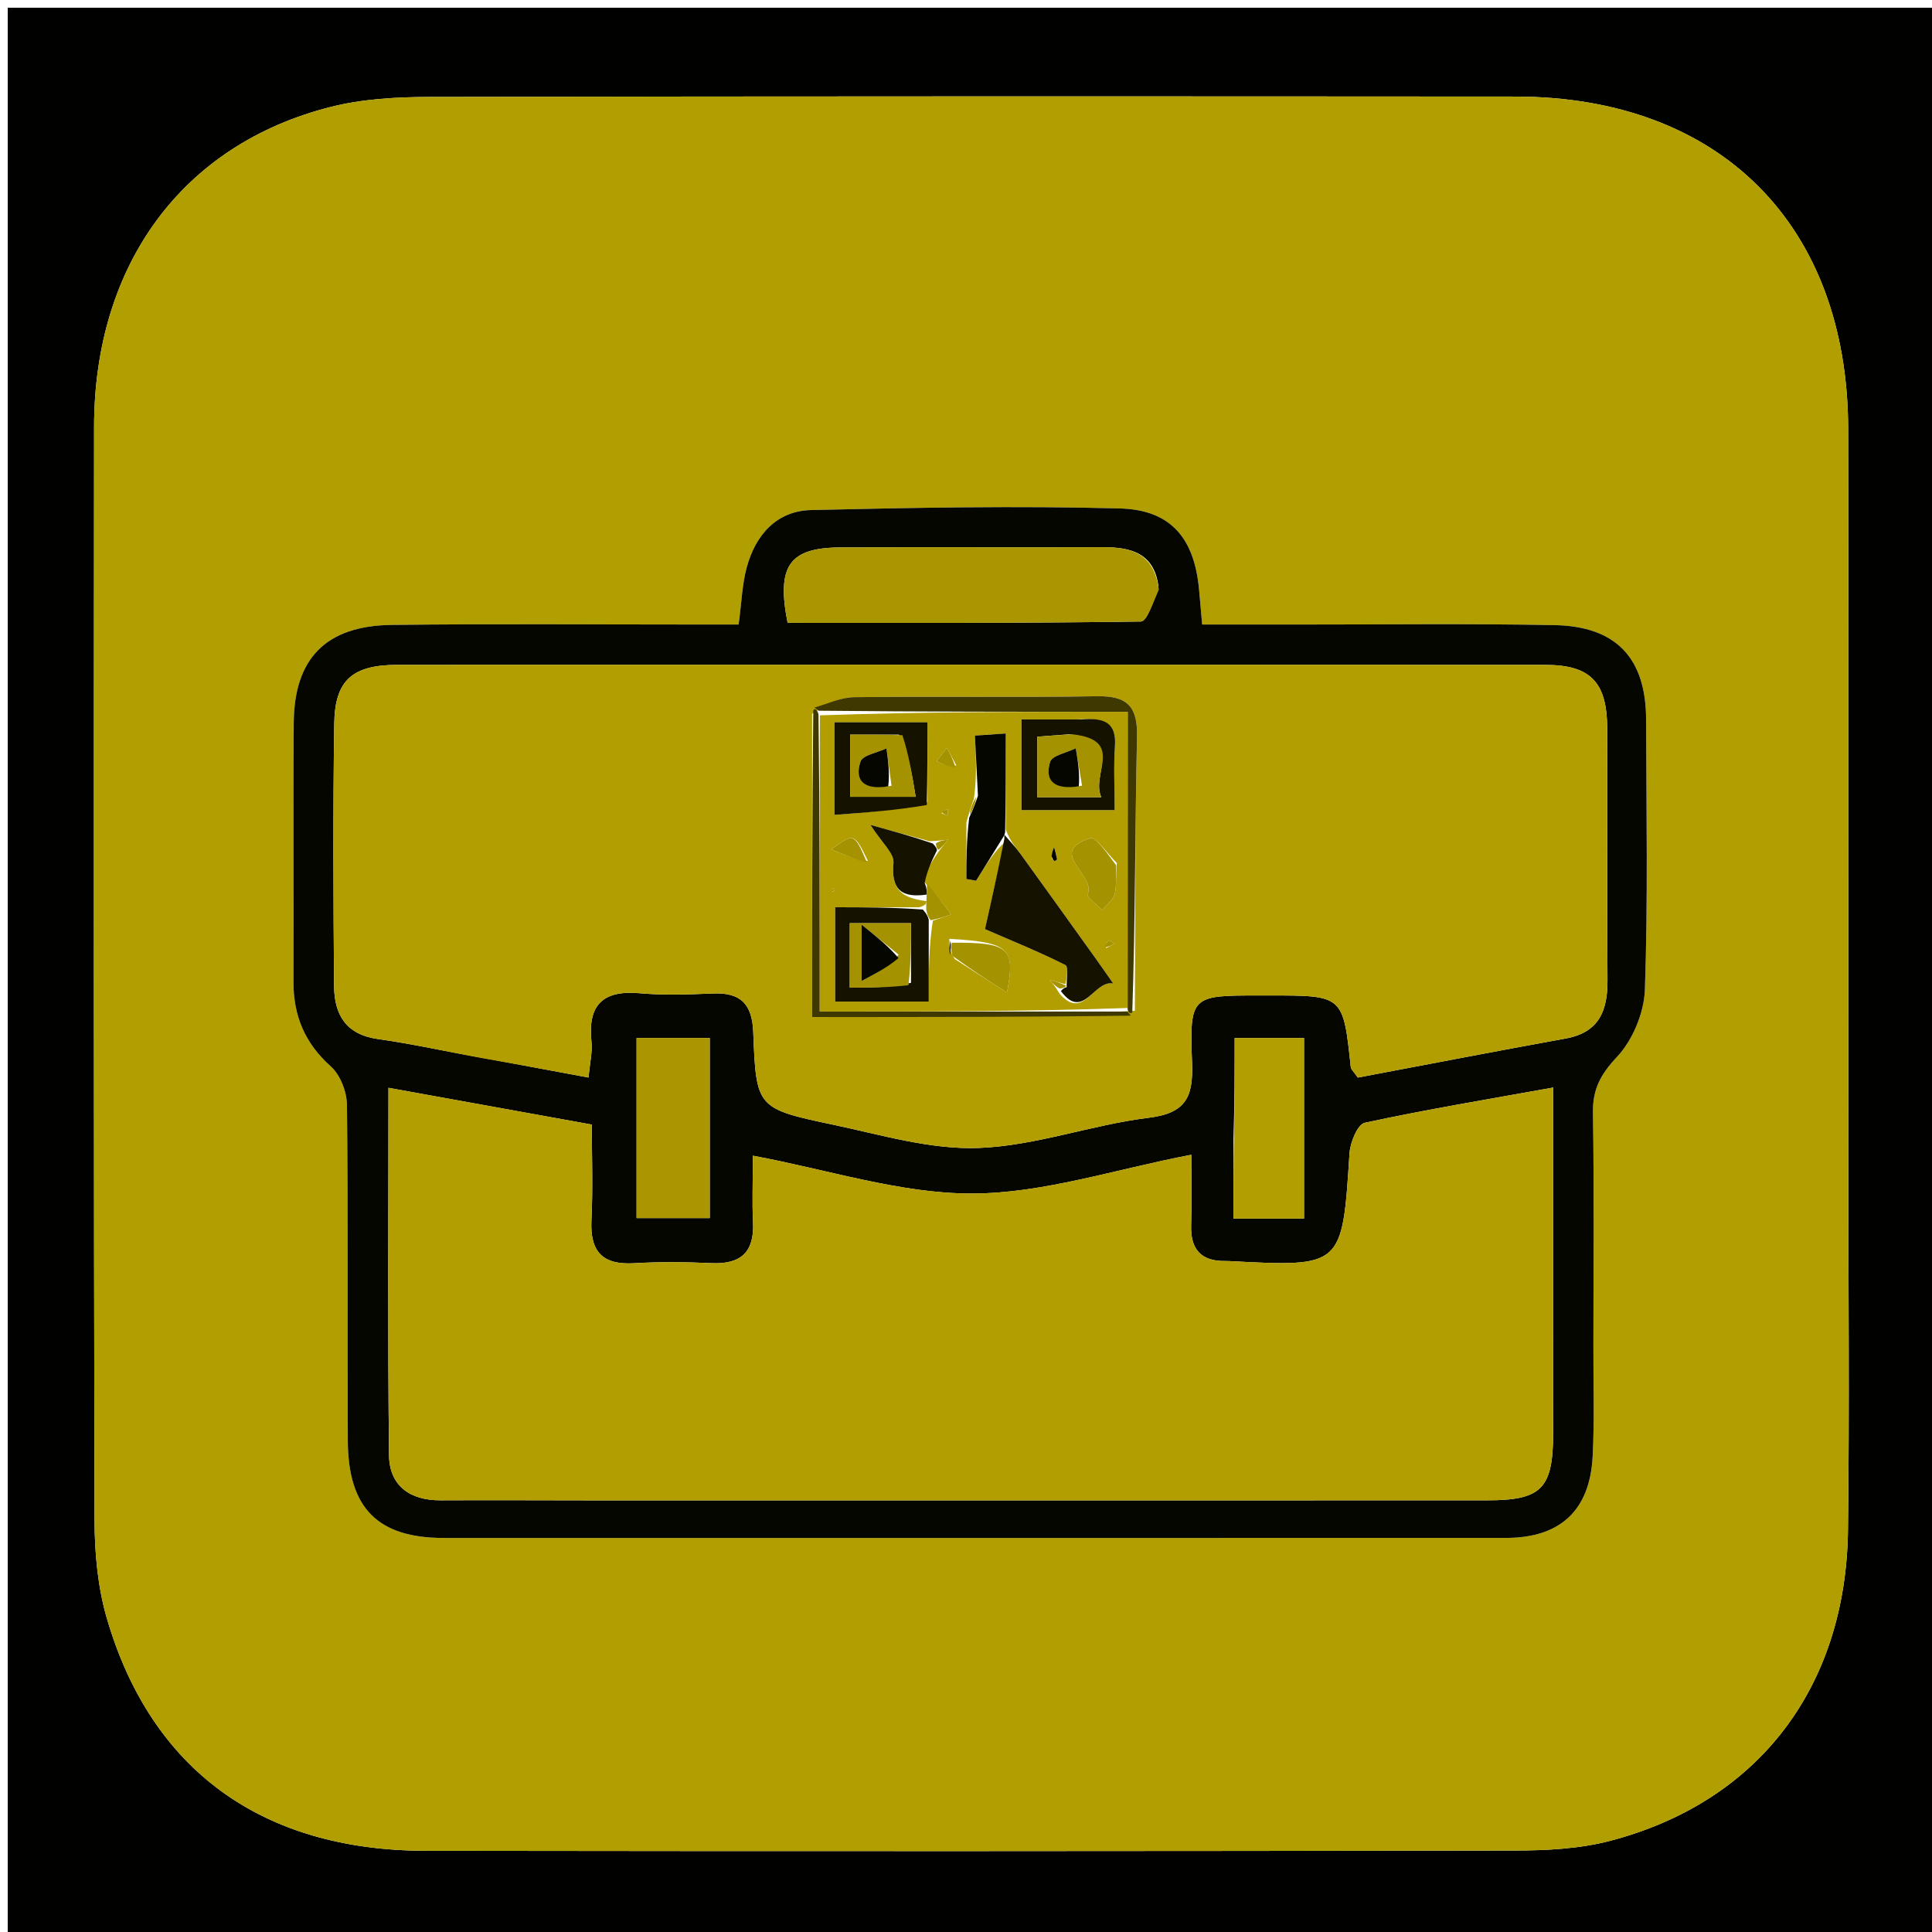 <svg version="1.1" id="Layer_1" xmlns="http://www.w3.org/2000/svg" xmlns:xlink="http://www.w3.org/1999/xlink" x="0px" y="0px"
	 width="100%" viewBox="0 0 250 250" enable-background="new 0 0 250 250" xml:space="preserve">
<path fill="#010100" opacity="1" stroke="none" 
	d="
M142,251 
	C94.667,251 47.833,251 1,251 
	C1,167.667 1,84.333 1,1 
	C84.333,1 167.667,1 251,1 
	C251,84.333 251,167.667 251,251 
	C214.833,251 178.667,251 142,251 
M239.171,149.5 
	C239.171,118.173 239.227,86.847 239.154,55.52 
	C239.092,29.045 222.519,12.515 196.086,12.497 
	C149.263,12.464 102.439,12.454 55.616,12.543 
	C51.321,12.551 46.891,12.797 42.755,13.846 
	C23.59,18.706 12.19,34.263 12.175,55.238 
	C12.142,102.394 12.124,149.551 12.234,196.708 
	C12.244,200.977 12.651,205.411 13.846,209.483 
	C19.591,229.063 33.928,239.458 55.073,239.49 
	C102.063,239.56 149.054,239.542 196.044,239.459 
	C200.167,239.451 204.432,239.234 208.389,238.195 
	C227.541,233.163 238.87,218.332 239.127,197.99 
	C239.327,182.162 239.17,166.33 239.171,149.5 
z"/>
<path fill="#B19E00" opacity="1" stroke="none" 
	d="
M239.171,150 
	C239.17,166.33 239.327,182.162 239.127,197.99 
	C238.87,218.332 227.541,233.163 208.389,238.195 
	C204.432,239.234 200.167,239.451 196.044,239.459 
	C149.054,239.542 102.063,239.56 55.073,239.49 
	C33.928,239.458 19.591,229.063 13.846,209.483 
	C12.651,205.411 12.244,200.977 12.234,196.708 
	C12.124,149.551 12.142,102.394 12.175,55.238 
	C12.19,34.263 23.59,18.706 42.755,13.846 
	C46.891,12.797 51.321,12.551 55.616,12.543 
	C102.439,12.454 149.263,12.464 196.086,12.497 
	C222.519,12.515 239.092,29.045 239.154,55.52 
	C239.227,86.847 239.171,118.173 239.171,150 
M206.185,173.499 
	C206.186,163.668 206.286,153.836 206.126,144.008 
	C206.076,140.956 207.102,139.034 209.232,136.768 
	C211.27,134.598 212.744,131.056 212.848,128.06 
	C213.252,116.411 213.039,104.738 213.004,93.075 
	C212.98,85.172 209.143,81.04 201.153,80.89 
	C189.993,80.68 178.826,80.822 167.662,80.815 
	C163.706,80.812 159.749,80.815 155.561,80.815 
	C155.399,78.983 155.282,77.699 155.171,76.415 
	C154.591,69.743 151.593,65.969 144.911,65.793 
	C131.607,65.441 118.279,65.691 104.968,66.001 
	C100.488,66.106 97.775,69.214 96.631,73.406 
	C96.028,75.612 95.963,77.965 95.579,80.814 
	C93.929,80.814 92.307,80.814 90.685,80.814 
	C77.355,80.817 64.023,80.705 50.695,80.864 
	C42.207,80.965 38.079,85.177 38.011,93.505 
	C37.921,104.668 38.021,115.833 37.974,126.996 
	C37.956,131.42 39.435,134.983 42.813,138.001 
	C44.038,139.097 44.876,141.275 44.895,142.97 
	C45.056,157.465 44.937,171.963 45.007,186.459 
	C45.049,195.182 48.912,199.01 57.422,199.011 
	C103.245,199.015 149.067,199.021 194.889,199.004 
	C201.869,199.002 205.718,195.468 206.087,188.492 
	C206.333,183.839 206.167,179.164 206.185,173.499 
z"/>
<path fill="#060600" opacity="1" stroke="none" 
	d="
M206.185,173.999 
	C206.167,179.164 206.333,183.839 206.087,188.492 
	C205.718,195.468 201.869,199.002 194.889,199.004 
	C149.067,199.021 103.245,199.015 57.422,199.011 
	C48.912,199.01 45.049,195.182 45.007,186.459 
	C44.937,171.963 45.056,157.465 44.895,142.97 
	C44.876,141.275 44.038,139.097 42.813,138.001 
	C39.435,134.983 37.956,131.42 37.974,126.996 
	C38.021,115.833 37.921,104.668 38.011,93.505 
	C38.079,85.177 42.207,80.965 50.695,80.864 
	C64.023,80.705 77.355,80.817 90.685,80.814 
	C92.307,80.814 93.929,80.814 95.579,80.814 
	C95.963,77.965 96.028,75.612 96.631,73.406 
	C97.775,69.214 100.488,66.106 104.968,66.001 
	C118.279,65.691 131.607,65.441 144.911,65.793 
	C151.593,65.969 154.591,69.743 155.171,76.415 
	C155.282,77.699 155.399,78.983 155.561,80.815 
	C159.749,80.815 163.706,80.812 167.662,80.815 
	C178.826,80.822 189.993,80.68 201.153,80.89 
	C209.143,81.04 212.98,85.172 213.004,93.075 
	C213.039,104.738 213.252,116.411 212.848,128.06 
	C212.744,131.056 211.27,134.598 209.232,136.768 
	C207.102,139.034 206.076,140.956 206.126,144.008 
	C206.286,153.836 206.186,163.668 206.185,173.999 
M63.38,137.051 
	C67.53,137.825 71.68,138.599 76.158,139.433 
	C76.342,137.408 76.673,136.098 76.537,134.838 
	C76.022,130.083 77.962,128.092 82.79,128.525 
	C85.931,128.806 89.122,128.682 92.284,128.555 
	C95.861,128.411 97.333,129.943 97.471,133.556 
	C97.844,143.333 97.922,143.452 107.725,145.52 
	C113.992,146.841 120.388,148.779 126.655,148.545 
	C134.014,148.27 141.247,145.546 148.627,144.64 
	C153.504,144.042 154.419,141.909 154.25,137.498 
	C153.917,128.822 154.162,128.813 162.888,128.812 
	C163.388,128.812 163.888,128.812 164.388,128.812 
	C173.814,128.812 173.81,128.812 174.79,138.094 
	C174.82,138.376 175.138,138.627 175.698,139.438 
	C184.487,137.78 193.532,136.026 202.597,134.383 
	C206.969,133.591 208.036,130.723 208.009,126.788 
	C207.936,115.956 208.01,105.122 207.974,94.289 
	C207.954,88.294 205.839,86.04 199.952,86.036 
	C150.453,86.002 100.954,86.005 51.455,86.032 
	C45.612,86.035 43.337,88.003 43.253,93.617 
	C43.083,104.948 43.137,116.283 43.231,127.615 
	C43.262,131.271 44.749,133.873 48.911,134.452 
	C53.474,135.086 57.981,136.13 63.38,137.051 
M77.5,194.147 
	C115.82,194.147 154.141,194.155 192.461,194.14 
	C199.451,194.137 200.932,192.632 200.979,185.642 
	C201.008,181.31 200.985,176.978 200.985,172.646 
	C200.985,162.181 200.985,151.715 200.985,140.728 
	C192.462,142.265 184.488,143.58 176.6,145.289 
	C175.675,145.49 174.715,147.83 174.626,149.233 
	C173.687,163.959 173.735,163.962 159.052,163.183 
	C158.886,163.174 158.719,163.171 158.553,163.174 
	C155.4,163.222 154.03,161.647 154.134,158.528 
	C154.227,155.74 154.153,152.946 154.153,149.428 
	C144.231,151.315 135.003,154.43 125.771,154.443 
	C116.508,154.456 107.241,151.375 97.419,149.547 
	C97.419,153.183 97.319,155.671 97.442,158.147 
	C97.635,162.004 95.891,163.624 92.066,163.451 
	C88.741,163.301 85.394,163.262 82.074,163.461 
	C77.963,163.708 76.335,161.975 76.533,157.895 
	C76.739,153.663 76.579,149.413 76.579,145.52 
	C67.23,143.829 59.009,142.343 50.267,140.762 
	C50.267,157.05 50.161,172.68 50.341,188.307 
	C50.387,192.227 53.017,194.159 57.007,194.138 
	C63.504,194.105 70.002,194.141 77.5,194.147 
M149.908,75.877 
	C149.342,71.547 146.336,70.795 142.67,70.808 
	C131.351,70.85 120.032,70.778 108.714,70.839 
	C102.154,70.875 100.457,73.209 101.915,80.589 
	C117.067,80.589 132.341,80.648 147.611,80.424 
	C148.421,80.412 149.197,78.011 149.908,75.877 
M91.844,151.358 
	C91.844,145.731 91.844,140.105 91.844,134.31 
	C88.147,134.31 85.261,134.31 82.373,134.31 
	C82.373,142.354 82.373,150.075 82.373,157.621 
	C85.676,157.621 88.58,157.621 91.844,157.621 
	C91.844,155.595 91.844,153.954 91.844,151.358 
M159.609,147.48 
	C159.609,150.886 159.609,154.292 159.609,157.683 
	C163.198,157.683 165.949,157.683 168.742,157.683 
	C168.742,149.674 168.742,141.972 168.742,134.322 
	C165.571,134.322 162.809,134.322 159.765,134.322 
	C159.765,138.579 159.765,142.538 159.609,147.48 
z"/>
<path fill="#B29E00" opacity="1" stroke="none" 
	d="
M62.946,137.024 
	C57.981,136.13 53.474,135.086 48.911,134.452 
	C44.749,133.873 43.262,131.271 43.231,127.615 
	C43.137,116.283 43.083,104.948 43.253,93.617 
	C43.337,88.003 45.612,86.035 51.455,86.032 
	C100.954,86.005 150.453,86.002 199.952,86.036 
	C205.839,86.04 207.954,88.294 207.974,94.289 
	C208.01,105.122 207.936,115.956 208.009,126.788 
	C208.036,130.723 206.969,133.591 202.597,134.383 
	C193.532,136.026 184.487,137.78 175.698,139.438 
	C175.138,138.627 174.82,138.376 174.79,138.094 
	C173.81,128.812 173.814,128.812 164.388,128.812 
	C163.888,128.812 163.388,128.812 162.888,128.812 
	C154.162,128.813 153.917,128.822 154.25,137.498 
	C154.419,141.909 153.504,144.042 148.627,144.64 
	C141.247,145.546 134.014,148.27 126.655,148.545 
	C120.388,148.779 113.992,146.841 107.725,145.52 
	C97.922,143.452 97.844,143.333 97.471,133.556 
	C97.333,129.943 95.861,128.411 92.284,128.555 
	C89.122,128.682 85.931,128.806 82.79,128.525 
	C77.962,128.092 76.022,130.083 76.537,134.838 
	C76.673,136.098 76.342,137.408 76.158,139.433 
	C71.68,138.599 67.53,137.825 62.946,137.024 
M105.088,92.38 
	C105.088,105.448 105.088,118.515 105.088,131.606 
	C119.289,131.606 132.872,131.606 146.85,130.794 
	C146.92,118.977 146.864,107.156 147.131,95.343 
	C147.22,91.424 145.887,90.031 141.988,90.094 
	C131.5,90.264 121.008,90.089 110.519,90.214 
	C108.803,90.234 107.098,91.088 105.088,92.38 
z"/>
<path fill="#B29E00" opacity="1" stroke="none" 
	d="
M77,194.147 
	C70.002,194.141 63.504,194.105 57.007,194.138 
	C53.017,194.159 50.387,192.227 50.341,188.307 
	C50.161,172.68 50.267,157.05 50.267,140.762 
	C59.009,142.343 67.23,143.829 76.579,145.52 
	C76.579,149.413 76.739,153.663 76.533,157.895 
	C76.335,161.975 77.963,163.708 82.074,163.461 
	C85.394,163.262 88.741,163.301 92.066,163.451 
	C95.891,163.624 97.635,162.004 97.442,158.147 
	C97.319,155.671 97.419,153.183 97.419,149.547 
	C107.241,151.375 116.508,154.456 125.771,154.443 
	C135.003,154.43 144.231,151.315 154.153,149.428 
	C154.153,152.946 154.227,155.74 154.134,158.528 
	C154.03,161.647 155.4,163.222 158.553,163.174 
	C158.719,163.171 158.886,163.174 159.052,163.183 
	C173.735,163.962 173.687,163.959 174.626,149.233 
	C174.715,147.83 175.675,145.49 176.6,145.289 
	C184.488,143.58 192.462,142.265 200.985,140.728 
	C200.985,151.715 200.985,162.181 200.985,172.646 
	C200.985,176.978 201.008,181.31 200.979,185.642 
	C200.932,192.632 199.451,194.137 192.461,194.14 
	C154.141,194.155 115.82,194.147 77,194.147 
z"/>
<path fill="#A99600" opacity="1" stroke="none" 
	d="
M149.948,76.299 
	C149.197,78.011 148.421,80.412 147.611,80.424 
	C132.341,80.648 117.067,80.589 101.915,80.589 
	C100.457,73.209 102.154,70.875 108.714,70.839 
	C120.032,70.778 131.351,70.85 142.67,70.808 
	C146.336,70.795 149.342,71.547 149.948,76.299 
z"/>
<path fill="#A99600" opacity="1" stroke="none" 
	d="
M91.844,151.835 
	C91.844,153.954 91.844,155.595 91.844,157.621 
	C88.58,157.621 85.676,157.621 82.373,157.621 
	C82.373,150.075 82.373,142.354 82.373,134.31 
	C85.261,134.31 88.147,134.31 91.844,134.31 
	C91.844,140.105 91.844,145.731 91.844,151.835 
z"/>
<path fill="#B29E00" opacity="1" stroke="none" 
	d="
M159.687,146.988 
	C159.765,142.538 159.765,138.579 159.765,134.322 
	C162.809,134.322 165.571,134.322 168.742,134.322 
	C168.742,141.972 168.742,149.674 168.742,157.683 
	C165.949,157.683 163.198,157.683 159.609,157.683 
	C159.609,154.292 159.609,150.886 159.687,146.988 
z"/>
<path fill="#3F3800" opacity="1" stroke="none" 
	d="
M105.387,91.557 
	C107.098,91.088 108.803,90.234 110.519,90.214 
	C121.008,90.089 131.5,90.264 141.988,90.094 
	C145.887,90.031 147.22,91.424 147.131,95.343 
	C146.864,107.156 146.92,118.977 146.515,131.02 
	C146.179,131.246 145.894,130.894 145.91,130.433 
	C145.925,117.397 145.925,104.823 145.925,92.105 
	C132.056,92.105 119.081,92.105 105.929,91.965 
	C105.751,91.826 105.387,91.557 105.387,91.557 
z"/>
<path fill="#3F3800" opacity="1" stroke="none" 
	d="
M146.317,131.426 
	C132.872,131.606 119.289,131.606 105.088,131.606 
	C105.088,118.515 105.088,105.448 105.238,91.968 
	C105.387,91.557 105.751,91.826 105.913,92.427 
	C106.075,105.572 106.075,118.117 106.075,130.894 
	C119.968,130.894 132.931,130.894 145.894,130.894 
	C145.894,130.894 146.179,131.246 146.317,131.426 
z"/>
<path fill="#B29E00" opacity="1" stroke="none" 
	d="
M145.91,130.433 
	C132.931,130.894 119.968,130.894 106.075,130.894 
	C106.075,118.117 106.075,105.572 106.091,92.566 
	C119.081,92.105 132.056,92.105 145.925,92.105 
	C145.925,104.823 145.925,117.397 145.91,130.433 
M123.568,124.117 
	C125.812,125.556 128.057,126.995 130.298,128.431 
	C131.43,122.683 130.601,121.934 122.838,121.484 
	C122.846,122.3 122.855,123.117 123.568,124.117 
M119.873,116.604 
	C119.856,116.885 119.84,117.166 118.928,117.401 
	C115.348,117.401 111.768,117.401 108.076,117.401 
	C108.076,121.889 108.076,125.617 108.076,129.608 
	C112.106,129.608 115.816,129.608 120.179,129.608 
	C120.179,125.885 120.179,122.452 120.713,119.135 
	C121.499,118.868 122.285,118.601 123.071,118.334 
	C122.015,116.903 120.96,115.472 119.338,113.88 
	C119.975,112.595 120.611,111.31 121.683,109.899 
	C122.013,109.487 122.343,109.074 122.672,108.662 
	C122.132,108.725 121.591,108.788 120.271,108.857 
	C117.995,108.227 115.72,107.596 112.631,106.74 
	C114.09,109.031 115.729,110.421 115.616,111.65 
	C115.289,115.221 116.752,116.201 119.873,116.604 
M125.053,106.398 
	C125.053,108.847 125.053,111.296 125.053,113.744 
	C125.47,113.817 125.887,113.89 126.304,113.962 
	C127.533,111.996 128.761,110.029 129.985,109.032 
	C129.105,112.923 128.224,116.815 127.452,120.227 
	C131.01,121.771 134.508,123.187 137.868,124.878 
	C138.293,125.092 137.991,126.751 137.872,127.356 
	C137.197,127.174 136.522,126.993 135.847,126.811 
	C136.17,127.194 136.494,127.577 137.13,128.611 
	C140.212,132.151 141.559,126.762 144.051,127.267 
	C143.336,126.246 142.63,125.219 141.904,124.206 
	C138.624,119.629 135.348,115.049 132.045,110.489 
	C131.419,109.626 130.674,108.849 130.141,107.312 
	C130.141,103.266 130.141,99.221 130.141,94.914 
	C128.078,95.055 126.679,95.151 126.155,95.187 
	C126.296,98.017 126.42,100.492 126.028,103.322 
	C125.76,104.083 125.493,104.844 125.053,106.398 
M120.012,103.766 
	C120.012,100.342 120.012,96.919 120.012,93.469 
	C115.601,93.469 111.879,93.469 107.984,93.469 
	C107.984,97.455 107.984,101.063 107.984,105.443 
	C112.114,105.138 115.978,104.853 120.012,103.766 
M139.418,93.093 
	C137.019,93.093 134.62,93.093 132.199,93.093 
	C132.199,97.501 132.199,101.079 132.199,104.825 
	C136.281,104.825 140.1,104.825 144.236,104.825 
	C144.236,101.783 144.091,99.148 144.274,96.535 
	C144.487,93.488 142.887,92.836 139.418,93.093 
M144.522,111.674 
	C143.351,110.54 141.797,108.223 141.068,108.458 
	C135.341,110.308 141.947,113.261 140.72,115.766 
	C140.579,116.053 141.947,117.08 142.615,117.764 
	C143.18,117.076 144.025,116.465 144.24,115.681 
	C144.529,114.62 144.334,113.427 144.522,111.674 
M112.31,111.418 
	C110.535,107.772 110.535,107.772 107.558,109.904 
	C109.128,110.565 110.589,111.18 112.31,111.418 
M123.745,99.04 
	C123.338,98.276 122.93,97.513 122.523,96.75 
	C122.081,97.337 121.638,97.924 121.196,98.511 
	C121.964,98.867 122.733,99.222 123.745,99.04 
M143.116,122.69 
	C143.469,122.509 143.822,122.329 144.175,122.148 
	C143.946,121.981 143.582,121.63 143.513,121.68 
	C143.235,121.883 143.049,122.211 143.116,122.69 
M121.84,105.24 
	C122.104,105.337 122.367,105.434 122.63,105.531 
	C122.635,105.264 122.64,104.997 122.644,104.73 
	C122.377,104.795 122.11,104.86 121.84,105.24 
M107.734,115.384 
	C107.837,115.326 107.941,115.268 108.045,115.21 
	C107.963,115.123 107.881,115.036 107.799,114.948 
	C107.735,115.049 107.672,115.15 107.734,115.384 
M136.103,111.068 
	C136.219,111.187 136.317,111.357 136.458,111.406 
	C136.534,111.433 136.793,111.233 136.781,111.173 
	C136.678,110.652 136.533,110.14 136.401,109.626 
	C136.28,109.917 136.159,110.209 136.103,111.068 
z"/>
<path fill="#151300" opacity="1" stroke="none" 
	d="
M138.025,127.74 
	C137.991,126.751 138.293,125.092 137.868,124.878 
	C134.508,123.187 131.01,121.771 127.452,120.227 
	C128.224,116.815 129.105,112.923 129.964,108.548 
	C129.943,108.064 129.985,108.033 129.985,108.033 
	C130.674,108.849 131.419,109.626 132.045,110.489 
	C135.348,115.049 138.624,119.629 141.904,124.206 
	C142.63,125.219 143.336,126.246 144.051,127.267 
	C141.559,126.762 140.212,132.151 137.278,128.245 
	C137.626,127.833 137.826,127.786 138.025,127.74 
z"/>
<path fill="#151300" opacity="1" stroke="none" 
	d="
M120.179,119.02 
	C120.179,122.452 120.179,125.885 120.179,129.608 
	C115.816,129.608 112.106,129.608 108.076,129.608 
	C108.076,125.617 108.076,121.889 108.076,117.401 
	C111.768,117.401 115.348,117.401 119.408,117.691 
	C119.985,118.328 120.082,118.674 120.179,119.02 
M117.885,127.176 
	C117.885,124.638 117.885,122.1 117.885,119.463 
	C114.927,119.463 112.542,119.463 109.959,119.463 
	C109.959,122.391 109.959,125.048 109.959,127.794 
	C112.657,127.794 114.937,127.794 117.885,127.176 
z"/>
<path fill="#060600" opacity="1" stroke="none" 
	d="
M130.063,107.672 
	C129.985,108.033 129.943,108.064 129.967,108.063 
	C128.761,110.029 127.533,111.996 126.304,113.962 
	C125.887,113.89 125.47,113.817 125.053,113.744 
	C125.053,111.296 125.053,108.847 125.412,105.817 
	C126.029,104.479 126.287,103.724 126.545,102.968 
	C126.42,100.492 126.296,98.017 126.155,95.187 
	C126.679,95.151 128.078,95.055 130.141,94.914 
	C130.141,99.221 130.141,103.266 130.063,107.672 
z"/>
<path fill="#151300" opacity="1" stroke="none" 
	d="
M119.927,104.167 
	C115.978,104.853 112.114,105.138 107.984,105.443 
	C107.984,101.063 107.984,97.455 107.984,93.469 
	C111.879,93.469 115.601,93.469 120.012,93.469 
	C120.012,96.919 120.012,100.342 119.927,104.167 
M116.325,95.06 
	C114.233,95.06 112.14,95.06 110.008,95.06 
	C110.008,98.131 110.008,100.647 110.008,103.109 
	C112.895,103.109 115.313,103.109 118.487,103.109 
	C118.014,100.177 117.612,97.689 116.325,95.06 
z"/>
<path fill="#151300" opacity="1" stroke="none" 
	d="
M139.884,93.094 
	C142.887,92.836 144.487,93.488 144.274,96.535 
	C144.091,99.148 144.236,101.783 144.236,104.825 
	C140.1,104.825 136.281,104.825 132.199,104.825 
	C132.199,101.079 132.199,97.501 132.199,93.093 
	C134.62,93.093 137.019,93.093 139.884,93.094 
M138.333,95.02 
	C136.915,95.126 135.497,95.231 134.234,95.325 
	C134.234,98.222 134.234,100.618 134.234,103.161 
	C137.018,103.161 139.426,103.161 142.509,103.161 
	C141.114,100.198 145.659,95.772 138.333,95.02 
z"/>
<path fill="#A59200" opacity="1" stroke="none" 
	d="
M144.435,111.982 
	C144.334,113.427 144.529,114.62 144.24,115.681 
	C144.025,116.465 143.18,117.076 142.615,117.764 
	C141.947,117.08 140.579,116.053 140.72,115.766 
	C141.947,113.261 135.341,110.308 141.068,108.458 
	C141.797,108.223 143.351,110.54 144.435,111.982 
z"/>
<path fill="#151300" opacity="1" stroke="none" 
	d="
M121.247,110.025 
	C120.611,111.31 119.975,112.595 119.653,114.246 
	C119.951,114.995 119.935,115.378 119.918,115.76 
	C116.752,116.201 115.289,115.221 115.616,111.65 
	C115.729,110.421 114.09,109.031 112.631,106.74 
	C115.72,107.596 117.995,108.227 120.703,109.149 
	C121.172,109.635 121.21,109.83 121.247,110.025 
z"/>
<path fill="#A59200" opacity="1" stroke="none" 
	d="
M123.142,121.986 
	C130.601,121.934 131.43,122.683 130.298,128.431 
	C128.057,126.995 125.812,125.556 123.259,123.7 
	C123.014,122.85 123.078,122.418 123.142,121.986 
z"/>
<path fill="#A59200" opacity="1" stroke="none" 
	d="
M112.18,111.607 
	C110.589,111.18 109.128,110.565 107.558,109.904 
	C110.535,107.772 110.535,107.772 112.18,111.607 
z"/>
<path fill="#A59200" opacity="1" stroke="none" 
	d="
M119.895,116.182 
	C119.935,115.378 119.951,114.995 119.936,114.327 
	C120.96,115.472 122.015,116.903 123.071,118.334 
	C122.285,118.601 121.499,118.868 120.446,119.077 
	C120.082,118.674 119.985,118.328 119.856,117.715 
	C119.84,117.166 119.856,116.885 119.895,116.182 
z"/>
<path fill="#A59200" opacity="1" stroke="none" 
	d="
M123.623,99.308 
	C122.733,99.222 121.964,98.867 121.196,98.511 
	C121.638,97.924 122.081,97.337 122.523,96.75 
	C122.93,97.513 123.338,98.276 123.623,99.308 
z"/>
<path fill="#A59200" opacity="1" stroke="none" 
	d="
M142.973,122.591 
	C143.049,122.211 143.235,121.883 143.513,121.68 
	C143.582,121.63 143.946,121.981 144.175,122.148 
	C143.822,122.329 143.469,122.509 142.973,122.591 
z"/>
<path fill="#A59200" opacity="1" stroke="none" 
	d="
M121.465,109.962 
	C121.21,109.83 121.172,109.635 121.093,109.145 
	C121.591,108.788 122.132,108.725 122.672,108.662 
	C122.343,109.074 122.013,109.487 121.465,109.962 
z"/>
<path fill="#A59200" opacity="1" stroke="none" 
	d="
M137.949,127.548 
	C137.826,127.786 137.626,127.833 137.122,127.919 
	C136.494,127.577 136.17,127.194 135.847,126.811 
	C136.522,126.993 137.197,127.174 137.949,127.548 
z"/>
<path fill="#A59200" opacity="1" stroke="none" 
	d="
M121.842,105.083 
	C122.11,104.86 122.377,104.795 122.644,104.73 
	C122.64,104.997 122.635,105.264 122.63,105.531 
	C122.367,105.434 122.104,105.337 121.842,105.083 
z"/>
<path fill="#A59200" opacity="1" stroke="none" 
	d="
M126.286,103.145 
	C126.287,103.724 126.029,104.479 125.498,105.42 
	C125.493,104.844 125.76,104.083 126.286,103.145 
z"/>
<path fill="#A59200" opacity="1" stroke="none" 
	d="
M107.671,115.317 
	C107.672,115.15 107.735,115.049 107.799,114.948 
	C107.881,115.036 107.963,115.123 108.045,115.21 
	C107.941,115.268 107.837,115.326 107.671,115.317 
z"/>
<path fill="#010100" opacity="1" stroke="none" 
	d="
M136.071,110.784 
	C136.159,110.209 136.28,109.917 136.401,109.626 
	C136.533,110.14 136.678,110.652 136.781,111.173 
	C136.793,111.233 136.534,111.433 136.458,111.406 
	C136.317,111.357 136.219,111.187 136.071,110.784 
z"/>
<path fill="#010100" opacity="1" stroke="none" 
	d="
M122.99,121.735 
	C123.078,122.418 123.014,122.85 122.907,123.608 
	C122.855,123.117 122.846,122.3 122.99,121.735 
z"/>
<path fill="#A59200" opacity="1" stroke="none" 
	d="
M117.551,127.485 
	C114.937,127.794 112.657,127.794 109.959,127.794 
	C109.959,125.048 109.959,122.391 109.959,119.463 
	C112.542,119.463 114.927,119.463 117.885,119.463 
	C117.885,122.1 117.885,124.638 117.551,127.485 
M116.281,123.531 
	C115.009,122.499 113.736,121.467 111.491,119.647 
	C111.491,122.904 111.491,124.284 111.491,126.935 
	C113.538,125.848 114.889,125.131 116.281,123.531 
z"/>
<path fill="#A59200" opacity="1" stroke="none" 
	d="
M116.768,95.13 
	C117.612,97.689 118.014,100.177 118.487,103.109 
	C115.313,103.109 112.895,103.109 110.008,103.109 
	C110.008,100.647 110.008,98.131 110.008,95.06 
	C112.14,95.06 114.233,95.06 116.768,95.13 
M115.363,101.679 
	C115.145,100.067 114.927,98.455 114.709,96.843 
	C113.541,97.4 111.629,97.709 111.347,98.559 
	C110.513,101.074 111.88,102.249 115.363,101.679 
z"/>
<path fill="#A59200" opacity="1" stroke="none" 
	d="
M138.772,95.021 
	C145.659,95.772 141.114,100.198 142.509,103.161 
	C139.426,103.161 137.018,103.161 134.234,103.161 
	C134.234,100.618 134.234,98.222 134.234,95.325 
	C135.497,95.231 136.915,95.126 138.772,95.021 
M140.016,101.668 
	C139.744,100.055 139.473,98.443 139.201,96.83 
	C138.049,97.405 136.144,97.75 135.885,98.598 
	C135.087,101.206 136.638,102.202 140.016,101.668 
z"/>
<path fill="#060600" opacity="1" stroke="none" 
	d="
M116.261,123.972 
	C114.889,125.131 113.538,125.848 111.491,126.935 
	C111.491,124.284 111.491,122.904 111.491,119.647 
	C113.736,121.467 115.009,122.499 116.261,123.972 
z"/>
<path fill="#060600" opacity="1" stroke="none" 
	d="
M114.938,101.753 
	C111.88,102.249 110.513,101.074 111.347,98.559 
	C111.629,97.709 113.541,97.4 114.709,96.843 
	C114.927,98.455 115.145,100.067 114.938,101.753 
z"/>
<path fill="#060600" opacity="1" stroke="none" 
	d="
M139.598,101.747 
	C136.638,102.202 135.087,101.206 135.885,98.598 
	C136.144,97.75 138.049,97.405 139.201,96.83 
	C139.473,98.443 139.744,100.055 139.598,101.747 
z"/>
</svg>